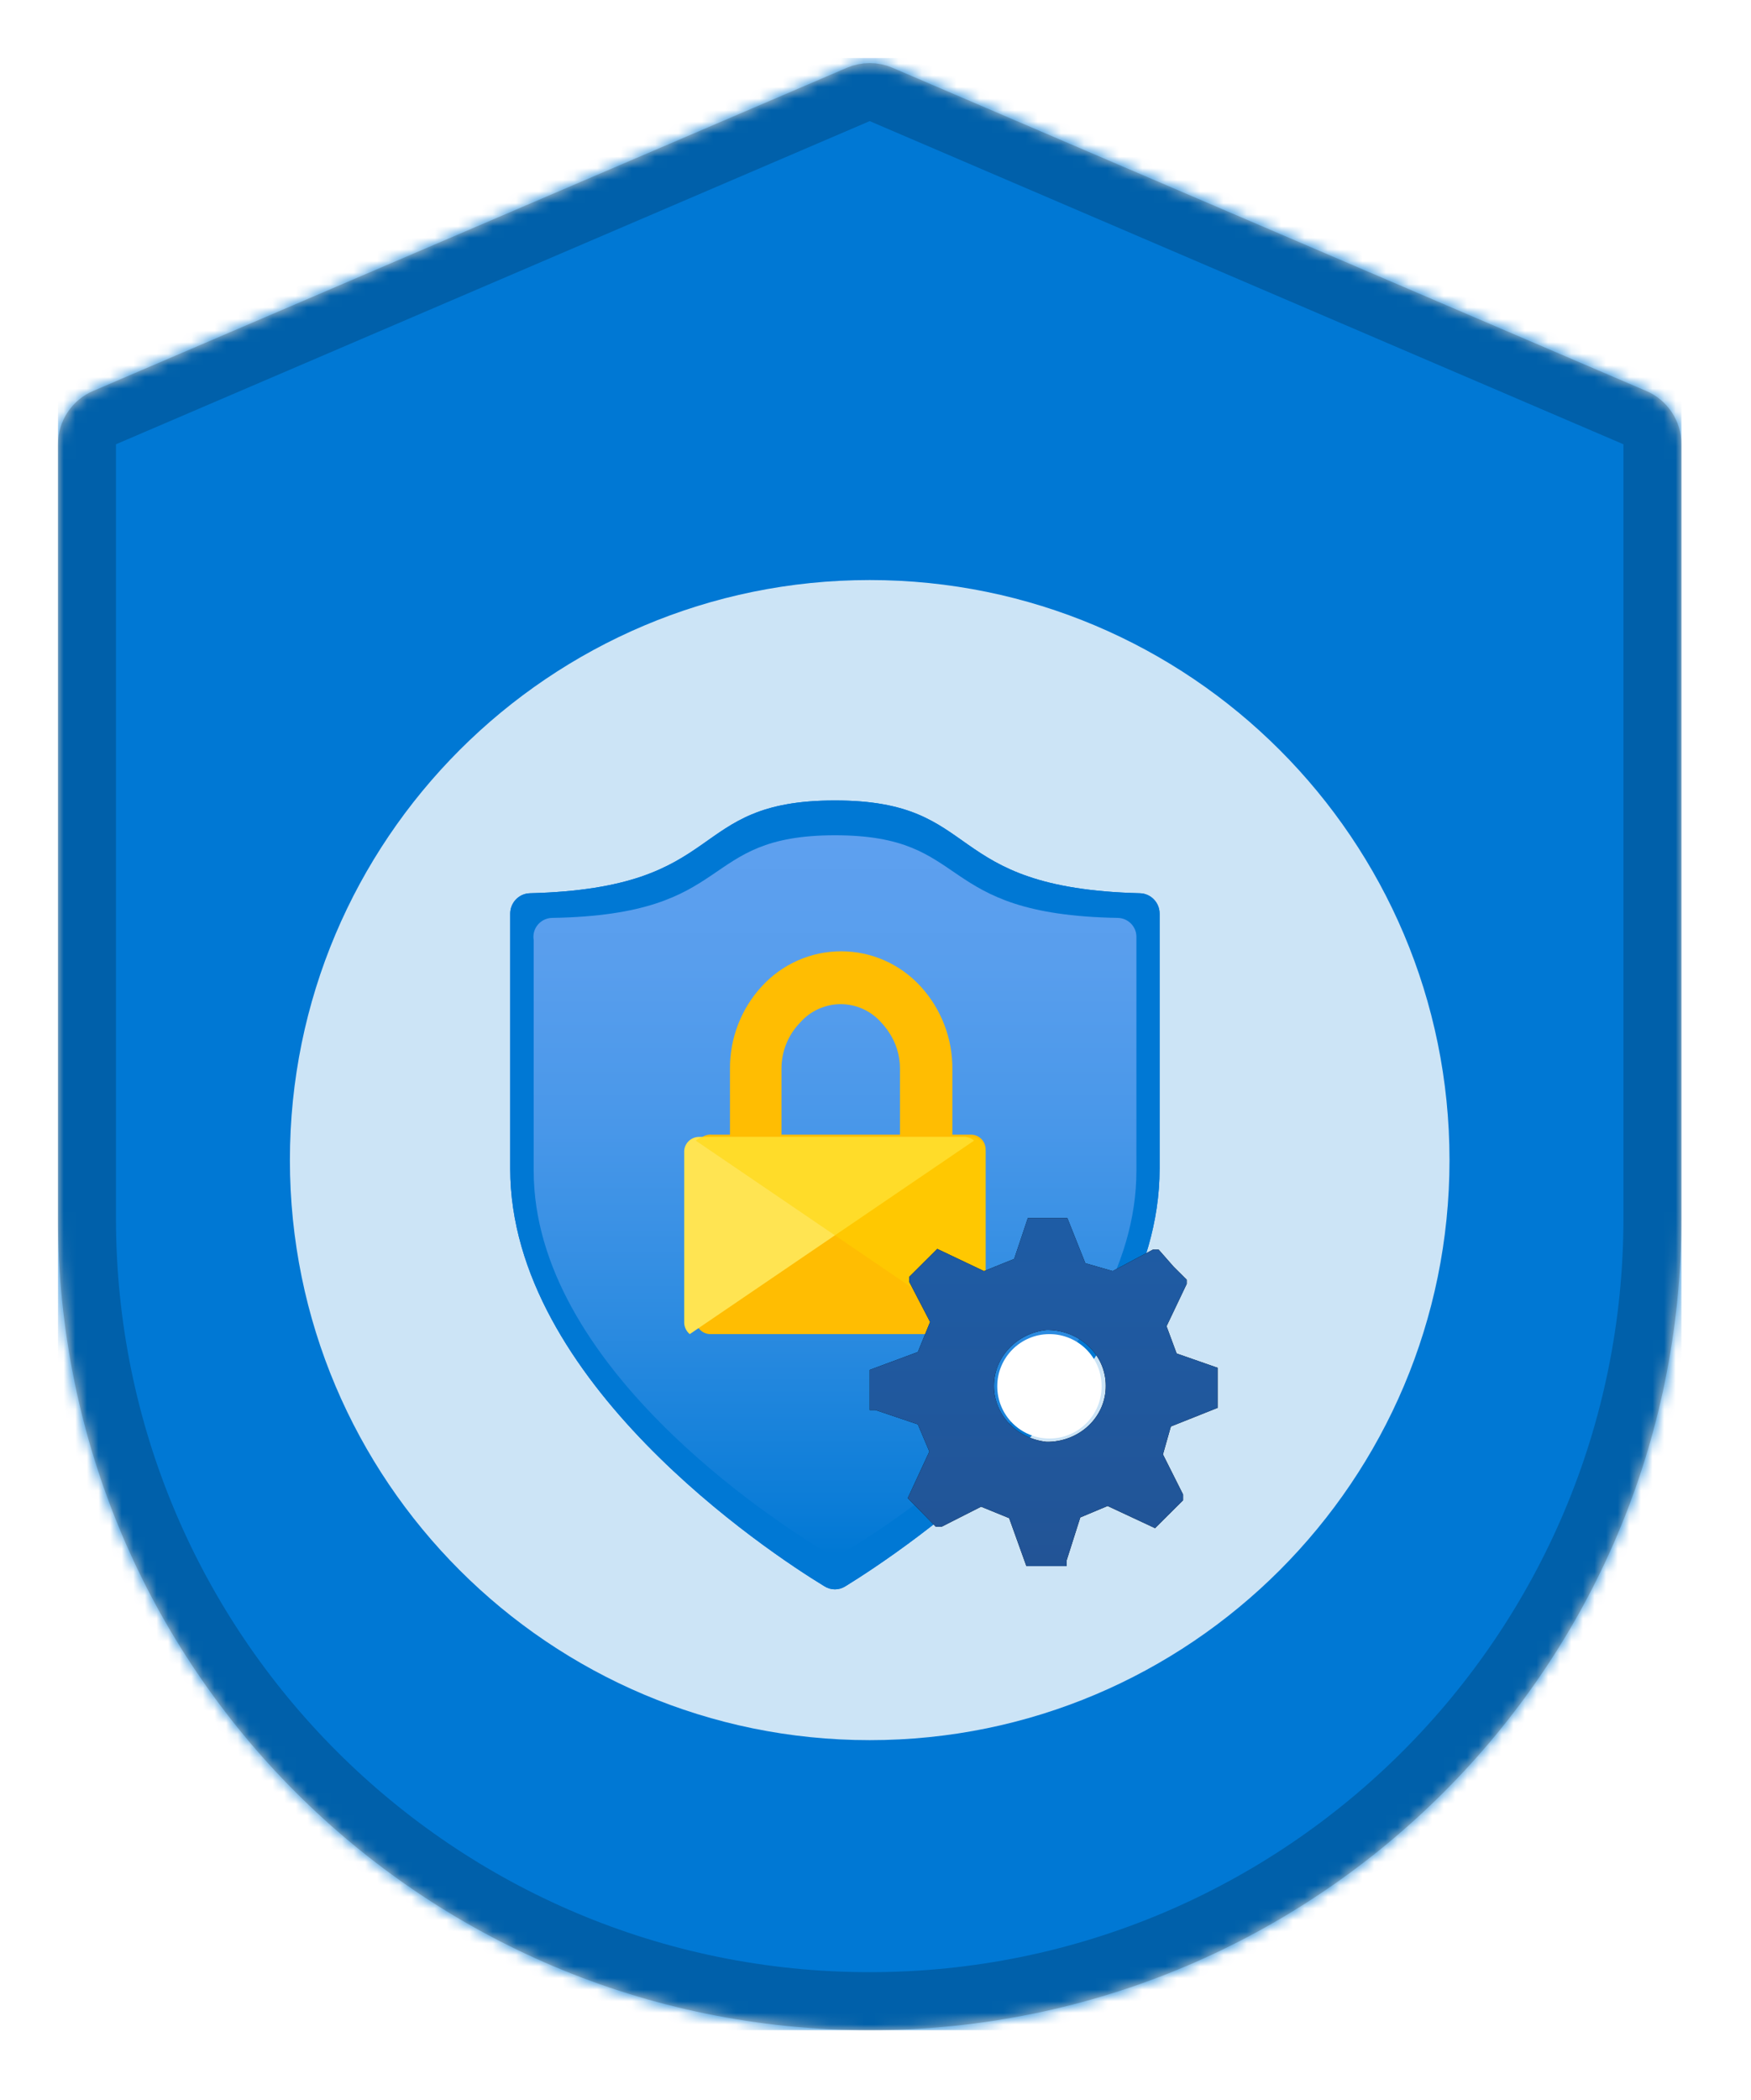 <?xml version="1.0" encoding="UTF-8"?>
<svg width="151px" height="181px" viewBox="0 0 151 181" version="1.1" xmlns="http://www.w3.org/2000/svg" xmlns:xlink="http://www.w3.org/1999/xlink">
    <!-- Generator: Sketch 59.1 (86144) - https://sketch.com -->
    <title>Ignite - Trophies/manage-security-with-microsoft-365</title>
    <desc>Created with Sketch.</desc>
    <defs>
        <path d="M0,33.297 L0,100 L0,100 C0,138.66 31.34,170 70,170 C108.66,170 140,138.66 140,100 L140,33.297 C140,31.297 138.808,29.489 136.97,28.701 L71.97,0.844 C70.712,0.305 69.288,0.305 68.03,0.844 L3.03,28.701 C1.192,29.489 1.53141027e-15,31.297 0,33.297 Z" id="path-1"></path>
        <path d="M50,100 C22.386,100 0,77.614 0,50 C0,22.386 22.386,0 50,0 C77.614,0 100,22.386 100,50 C100,77.614 77.614,100 50,100 Z" id="path-3"></path>
        <filter x="-19.7%" y="-17.6%" width="139.3%" height="135.3%" filterUnits="objectBoundingBox" id="filter-5">
            <feOffset dx="0" dy="2" in="SourceAlpha" result="shadowOffsetOuter1"></feOffset>
            <feGaussianBlur stdDeviation="2" in="shadowOffsetOuter1" result="shadowBlurOuter1"></feGaussianBlur>
            <feColorMatrix values="0 0 0 0 0   0 0 0 0 0   0 0 0 0 0  0 0 0 0.1 0" type="matrix" in="shadowBlurOuter1" result="shadowMatrixOuter1"></feColorMatrix>
            <feMerge>
                <feMergeNode in="shadowMatrixOuter1"></feMergeNode>
                <feMergeNode in="SourceGraphic"></feMergeNode>
            </feMerge>
        </filter>
        <linearGradient x1="50.023%" y1="100.003%" x2="50.023%" y2="0%" id="linearGradient-6">
            <stop stop-color="#0078D4" offset="0%"></stop>
            <stop stop-color="#0A7CD7" offset="6%"></stop>
            <stop stop-color="#2E8CE1" offset="34%"></stop>
            <stop stop-color="#4897E9" offset="59%"></stop>
            <stop stop-color="#589EED" offset="82%"></stop>
            <stop stop-color="#5EA0EF" offset="100%"></stop>
        </linearGradient>
        <linearGradient x1="50%" y1="0%" x2="50%" y2="100%" id="linearGradient-7">
            <stop stop-color="#1E5CA5" offset="0%"></stop>
            <stop stop-color="#225496" offset="100%"></stop>
        </linearGradient>
        <path d="M30,16.358 L30,12.901 L26.467,11.667 L25.599,9.321 L27.335,5.679 L27.335,5.309 L26.219,4.198 L24.917,2.716 L24.421,2.716 L20.95,4.568 L18.595,3.889 L17.045,0 L13.636,0 L12.459,3.519 L9.855,4.568 L5.826,2.654 L3.409,5.062 L3.409,5.494 L5.207,8.951 L4.153,11.543 L0,13.086 L0,16.543 L0.496,16.543 L4.153,17.778 L5.145,20.123 L3.285,24.136 L5.702,26.605 L6.198,26.605 L9.607,24.877 L12.025,25.864 L13.512,30 L16.983,30 L16.983,29.506 L18.161,25.802 L20.517,24.815 L24.607,26.728 L27.025,24.321 L27.025,23.827 L25.289,20.37 L25.971,17.963 L30,16.358 Z M15.249,19.285 C12.666,19.008 10.714,16.933 10.714,14.464 C10.714,11.996 12.666,9.921 15.249,9.643 C16.597,9.627 17.897,10.124 18.857,11.024 C19.817,11.925 20.357,13.152 20.357,14.434 L20.357,14.434 C20.374,15.725 19.842,16.969 18.88,17.883 C17.918,18.796 16.609,19.302 15.249,19.285 Z" id="path-8"></path>
        <filter x="0.0%" y="0.0%" width="100.0%" height="100.0%" filterUnits="objectBoundingBox" id="filter-9">
            <feOffset dx="0" dy="0" in="SourceAlpha" result="shadowOffsetOuter1"></feOffset>
            <feColorMatrix values="0 0 0 0 0   0 0 0 0 0   0 0 0 0 0  0 0 0 0.1 0" type="matrix" in="shadowOffsetOuter1"></feColorMatrix>
        </filter>
    </defs>
    <g id="Badges-2.0" stroke="none" stroke-width="1" fill="none" fill-rule="evenodd">
        <g id="Ignite---Trophies-2" transform="translate(-89, -1121)">
            <g id="Ignite---Trophies/manage-security-with-microsoft-365" transform="translate(114, 1171)">
                <g id="Manage-security-with-Microsoft-365">
                    <g id="Plate/Badge" transform="translate(-0, 0)">
                        <g id="BG" stroke-width="1" fill-rule="evenodd" transform="translate(-20, -45)">
                            <mask id="mask-2" fill="white">
                                <use xlink:href="#path-1"></use>
                            </mask>
                            <path stroke="#FFFFFF" stroke-width="5" d="M-2.5,33.297 C-2.5,30.297 -0.712,27.585 2.046,26.403 L67.046,-1.454 C68.932,-2.262 71.068,-2.262 72.954,-1.454 L137.954,26.403 C140.712,27.585 142.5,30.297 142.5,33.297 L142.5,100 C142.5,140.041 110.041,172.5 70,172.5 C29.959,172.5 -2.5,140.041 -2.5,100 L-2.5,33.297 Z"></path>
                            <g id="Color-/-Azure" mask="url(#mask-2)" fill="#0078D4">
                                <rect id="Rectangle" x="0" y="0" width="140" height="170"></rect>
                            </g>
                        </g>
                        <path d="M-17.5,-11.703 L-17.5,55 C-17.5,92.279 12.721,122.5 50,122.5 C87.279,122.5 117.5,92.279 117.5,55 L117.5,-11.703 C117.5,-12.703 116.904,-13.607 115.985,-14.001 L50.985,-41.858 C50.356,-42.128 49.644,-42.128 49.015,-41.858 L-15.985,-14.001 C-16.904,-13.607 -17.5,-12.703 -17.5,-11.703 Z" id="Inner-Rim" stroke="#000000" stroke-width="5" opacity="0.2"></path>
                        <path d="M50,100 C22.386,100 0,77.614 0,50 C0,22.386 22.386,0 50,0 C77.614,0 100,22.386 100,50 C100,77.614 77.614,100 50,100 Z" id="White" fill="#FFFFFF" fill-rule="evenodd" opacity="0.8"></path>
                    </g>
                    <g id="Icon" transform="translate(-0, 0)">
                        <mask id="mask-4" fill="white">
                            <use xlink:href="#path-3"></use>
                        </mask>
                        <g id="BG-Mask" opacity="0.8"></g>
                    </g>
                    <g id="Group-19" filter="url(#filter-5)" transform="translate(19, 17)">
                        <g id="Icon-security-241-Security-Center" fill-rule="nonzero">
                            <path d="M56,31.748 C56,50.02 33.774,64.735 28.91,67.733 C28.354,68.089 27.646,68.089 27.09,67.733 C22.226,64.775 0,50.06 0,31.748 L0,9.756 C0,8.8 0.755,8.019 1.701,7.997 C19.023,7.557 15.028,0 28,0 C40.972,0 36.977,7.557 54.299,7.997 C55.245,8.019 56,8.8 56,9.756 L56,31.748 Z" id="Path" fill="#0078D4"></path>
                            <path d="M56,31.748 C56,50.02 33.774,64.735 28.91,67.733 C28.354,68.089 27.646,68.089 27.09,67.733 C22.226,64.775 0,50.06 0,31.748 L0,9.756 C0,8.8 0.755,8.019 1.701,7.997 C19.023,7.557 15.028,0 28,0 C40.972,0 36.977,7.557 54.299,7.997 C55.245,8.019 56,8.8 56,9.756 L56,31.748 Z" id="Path" fill="#0078D4"></path>
                            <path d="M54,31.931 C54,48.646 33.37,62.057 28.852,64.763 C28.337,65.079 27.687,65.079 27.172,64.763 C22.655,62.057 2.024,48.646 2.024,31.931 L2.024,12.034 C1.942,11.562 2.072,11.078 2.38,10.71 C2.688,10.343 3.142,10.128 3.623,10.123 C19.696,9.845 16.018,3 28.012,3 C40.006,3 36.328,9.845 52.401,10.123 C53.275,10.144 53.979,10.845 54,11.715 L54,31.931 Z" id="Path" fill="url(#linearGradient-6)"></path>
                            <path d="M39.701,28.808 L38.129,28.808 L38.129,23.183 C38.156,20.527 37.171,17.961 35.378,16.014 C33.615,14.092 31.136,13 28.539,13 C25.943,13 23.464,14.092 21.701,16.014 C19.904,17.959 18.919,20.526 18.95,23.183 L18.95,28.808 L17.378,28.808 C17.011,28.772 16.646,28.901 16.381,29.161 C16.116,29.42 15.978,29.784 16.003,30.155 L16.003,44.732 C16.003,45.075 16.141,45.404 16.385,45.642 C16.629,45.881 16.959,46.01 17.3,45.999 L39.701,45.999 C40.041,46.01 40.371,45.881 40.615,45.642 C40.86,45.404 40.998,45.075 40.997,44.732 L40.997,30.155 C41.02,29.798 40.892,29.449 40.645,29.192 C40.398,28.936 40.055,28.796 39.701,28.808 Z M33.609,28.808 L23.391,28.808 L23.391,23.104 C23.394,21.622 23.972,20.2 25.002,19.143 C25.89,18.135 27.163,17.558 28.5,17.558 C29.837,17.558 31.11,18.135 31.998,19.143 C32.229,19.389 32.439,19.654 32.627,19.935 L32.627,19.935 C33.26,20.855 33.602,21.946 33.609,23.065 L33.609,28.808 Z" id="Shape" fill="#FFBD02"></path>
                            <path d="M16.325,29.001 L39.159,29.001 C39.469,29.002 39.768,29.116 40,29.321 L15.483,46 C15.194,45.762 15.019,45.412 15.003,45.038 L15.003,30.364 C14.98,30.003 15.11,29.649 15.362,29.389 C15.614,29.13 15.963,28.989 16.325,29.001 Z" id="Path" fill="#FFE452"></path>
                            <path d="M39.675,29.001 L16.841,29.001 C16.531,29.002 16.232,29.116 16,29.321 L40.517,46 C40.819,45.773 40.997,45.416 40.997,45.038 L40.997,30.364 C41.02,30.003 40.89,29.649 40.638,29.389 C40.386,29.13 40.037,28.989 39.675,29.001 Z" id="Path" fill="#FFD400" opacity="0.5"></path>
                        </g>
                        <g id="a30ee4c9-49d5-4d00-a305-a6a3597e53b7" transform="translate(31, 36)" fill-rule="nonzero">
                            <g id="Shape">
                                <use fill="black" fill-opacity="1" filter="url(#filter-9)" xlink:href="#path-8"></use>
                                <use fill="url(#linearGradient-7)" xlink:href="#path-8"></use>
                            </g>
                        </g>
                        <circle id="Oval" fill="#FFFFFF" cx="46.5" cy="50.5" r="4.5"></circle>
                    </g>
                </g>
            </g>
        </g>
    </g>
</svg>
